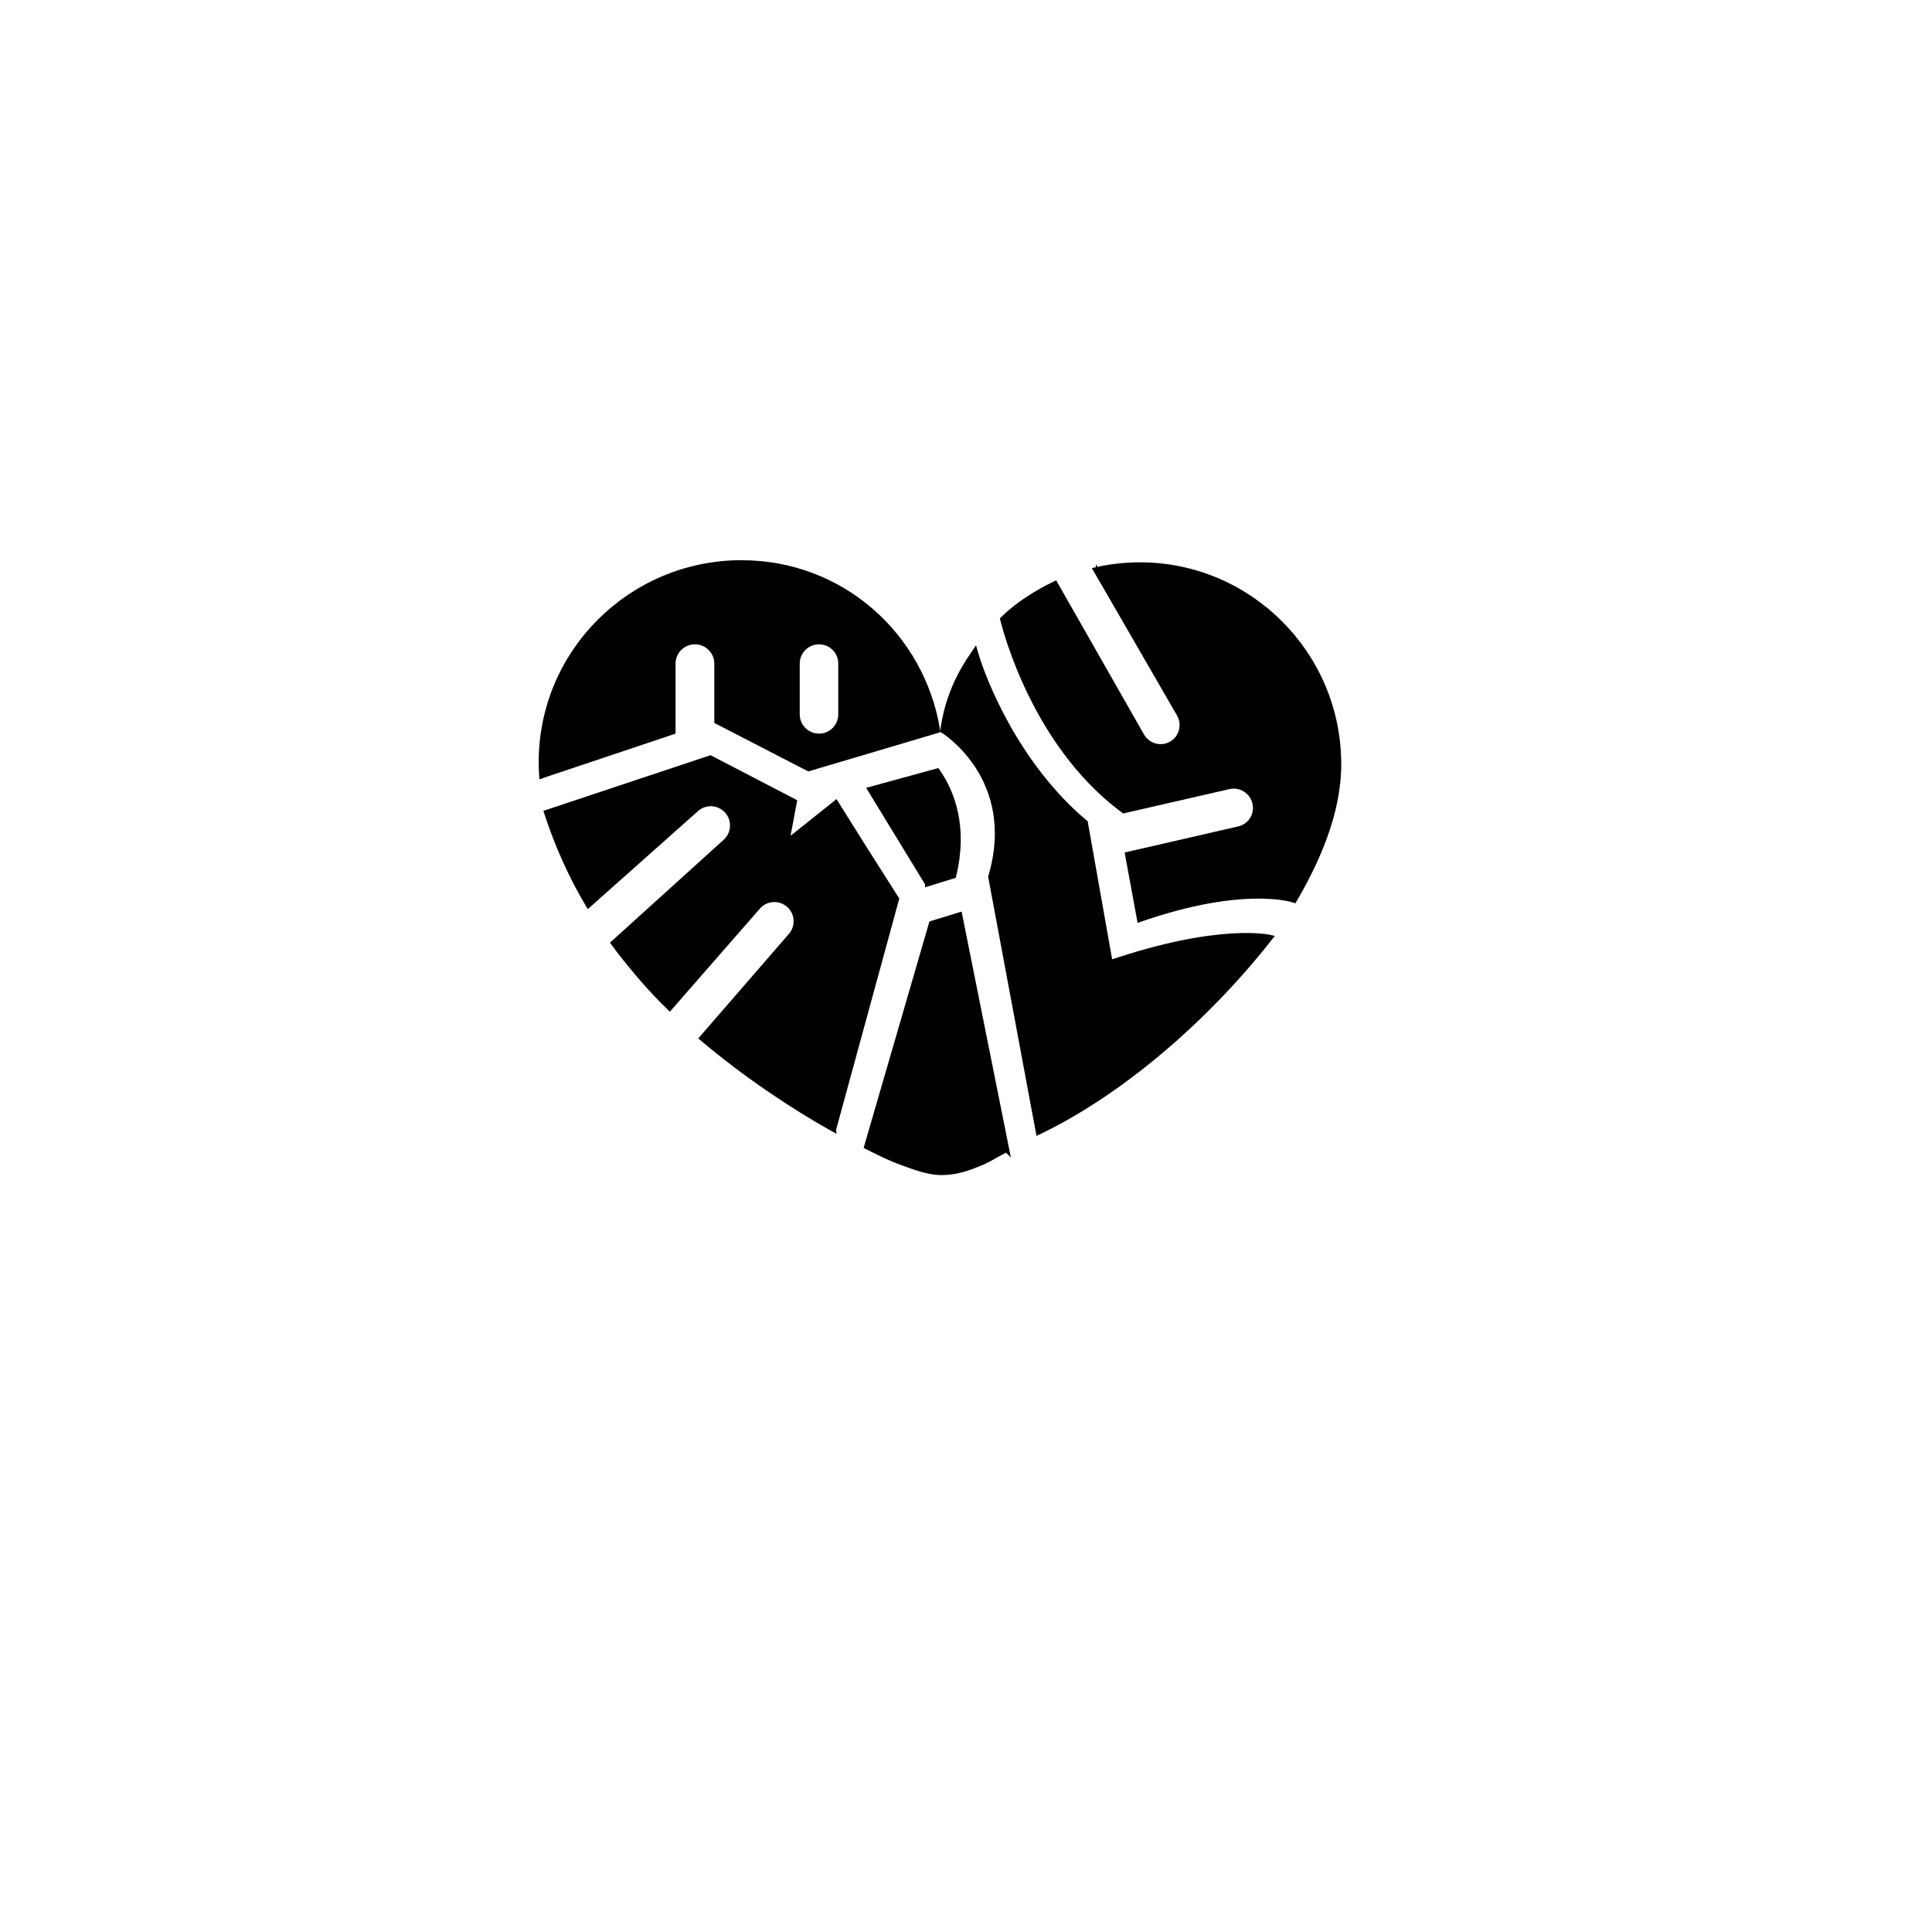 <?xml version="1.0" encoding="UTF-8"?><svg id="Layer_2" xmlns="http://www.w3.org/2000/svg" viewBox="0 0 360 360"><defs><style>.cls-1{stroke:#000;stroke-miterlimit:10;}</style></defs><g id="Layer_3"><path class="cls-1" d="M155.31,210.4c-7.5-4.18-16.58-10.25-24.49-16.96h0l16.56-19.1c1.48-1.71,1.29-4.29-.41-5.76h0c-1.71-1.48-4.29-1.29-5.76,.41l-16.42,18.8h0c-3.59-3.48-6.51-6.91-9.61-10.92l-.85-1.15,20.86-18.88c1.67-1.52,1.8-4.1,.28-5.77h0c-1.52-1.67-4.1-1.8-5.77-.28l-20.06,17.84h0c-3.1-5.2-5.78-11.11-7.76-17.22h0l30.47-10.15,15.64,8.12-1.42,7.58,9.18-7.32,5.07,8.1,6.21,9.77h0l-11.72,42.88h0Z"/><path class="cls-1" d="M187.55,214.17l-8.75-43.67h0l-5.21,1.6h0l-12.07,41.54h0c2.34,1.19,4.49,2.24,6.55,2.98,2.44,.87,4.84,1.84,7.42,1.84h0c2.62,0,4.93-.78,7.52-1.89,1.46-.63,2.87-1.57,4.54-2.4h0Z"/><path class="cls-1" d="M172.87,164.66l4.8-1.48h0c2.18-8.87-.17-15.43-3.03-19.49h0l-12.47,3.42h0l10.23,16.76,.47,.78Z"/></g><path class="cls-1" d="M204.69,106.99l15.06,26.08c1.12,1.95,.47,4.43-1.47,5.55h0c-1.93,1.12-4.41,.44-5.54-1.5l-16.14-28.33h0c-3.54,1.71-6.96,3.87-9.74,6.58h0c.74,3,6.2,23.04,21.67,35.01l.87,.66,19.59-4.49c2.18-.5,4.36,.87,4.87,3.06h0c.51,2.19-.84,4.37-3.02,4.87l-20.7,4.75h0l2.22,12.07h0c19.66-6.83,28.8-3.59,28.8-3.59h0c4.05-6.96,8.29-16.07,8.26-25.4-.05-20.4-16.58-36.98-36.92-37.03-2.85,0-5.62,.31-8.28,.92l.47,.81Z"/><path class="cls-1" d="M202.22,153.34l4.62,26.08h0c20.51-6.98,29.83-4.72,29.83-4.72h0c-12.24,15.59-28.16,29.04-43.16,36.23h0l-8.87-47.55h0c5.45-18.49-8.93-27.29-8.93-27.29,.84-5.82,2.76-10.04,5.96-14.69h0c1.51,5.34,7.76,21.18,20.55,31.92h0Z"/><g><path class="cls-1" d="M101.28,142s0-.03,0-.04c0-.05,0-.1,0-.16v.2Z"/><path class="cls-1" d="M138.21,104.88c-20.6,0-37.31,16.6-37.33,37.09,0,.9,.01,1.64,.08,2.57l.7-.25,23.72-7.95v-12.69c0-2.26,1.84-4.09,4.11-4.09s4.11,1.83,4.11,4.09v10.75s17.06,8.81,17.06,8.81l24.02-7.13c-2.88-17.67-17.9-31.19-36.46-31.19Zm18.49,28.23c0,2.26-1.83,4.09-4.09,4.09s-4.09-1.83-4.09-4.09v-9.46c0-2.26,1.83-4.09,4.09-4.09s4.09,1.83,4.09,4.09v9.46Z"/></g></svg>